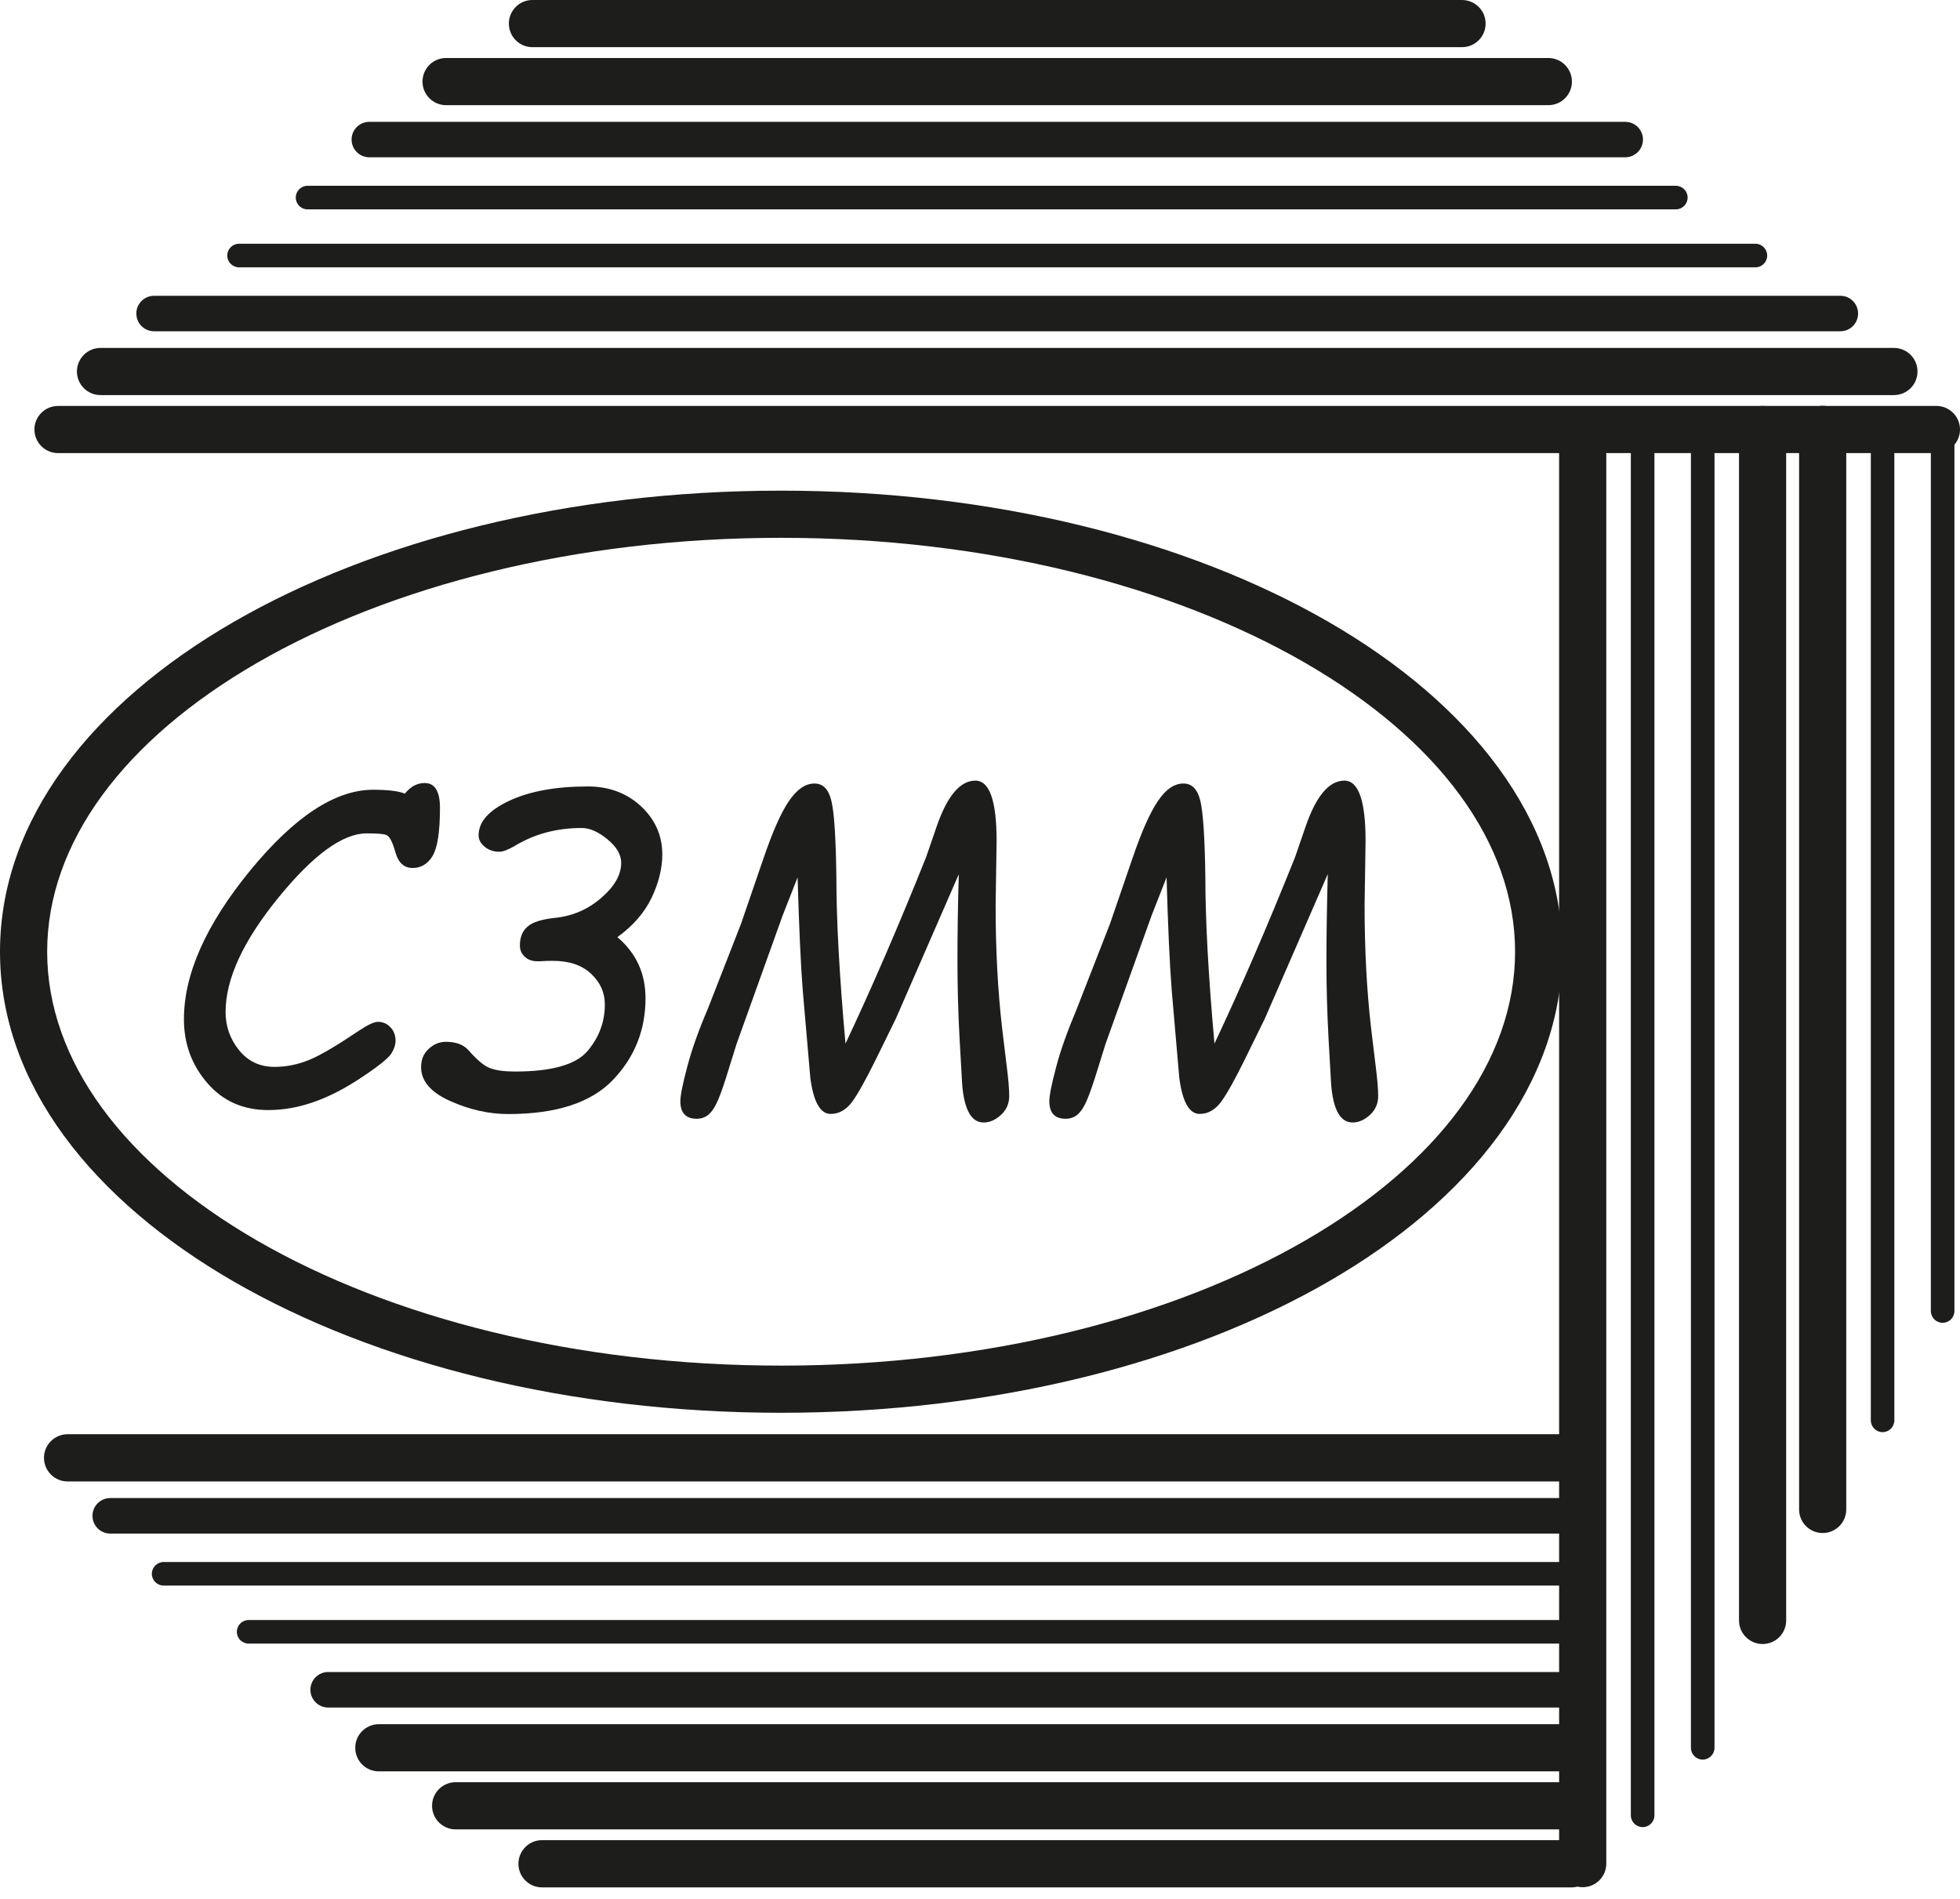 <svg width="32" height="31" viewBox="0 0 32 31" fill="none" xmlns="http://www.w3.org/2000/svg">
<path d="M6.607 12.959C6.702 12.841 6.811 12.783 6.933 12.783C7.1 12.783 7.183 12.918 7.183 13.189C7.183 13.578 7.143 13.838 7.064 13.971C6.985 14.104 6.874 14.17 6.736 14.17C6.598 14.17 6.503 14.084 6.456 13.915C6.408 13.743 6.359 13.648 6.304 13.63C6.25 13.612 6.144 13.605 5.986 13.605C5.595 13.605 5.114 13.955 4.542 14.658C3.97 15.361 3.683 15.982 3.683 16.522C3.683 16.757 3.758 16.965 3.903 17.145C4.05 17.326 4.242 17.417 4.481 17.417C4.678 17.417 4.867 17.378 5.053 17.301C5.238 17.225 5.507 17.064 5.862 16.825C6.006 16.73 6.108 16.682 6.169 16.682C6.252 16.682 6.323 16.712 6.377 16.773C6.431 16.831 6.458 16.904 6.458 16.99C6.458 17.057 6.435 17.125 6.39 17.198C6.345 17.27 6.189 17.399 5.918 17.579C5.647 17.762 5.385 17.898 5.13 17.988C4.874 18.079 4.623 18.122 4.379 18.122C3.97 18.122 3.638 17.975 3.385 17.681C3.13 17.387 3.003 17.039 3.003 16.639C3.003 15.901 3.363 15.094 4.083 14.213C4.804 13.334 5.473 12.893 6.09 12.893C6.334 12.893 6.506 12.914 6.603 12.954L6.607 12.959Z" fill="#1D1D1B"/>
<path d="M10.083 15.302C10.388 15.562 10.539 15.892 10.539 16.296C10.539 16.813 10.363 17.258 10.008 17.629C9.654 18 9.084 18.187 8.3 18.187C7.977 18.187 7.661 18.115 7.344 17.972C7.03 17.83 6.875 17.647 6.875 17.421C6.875 17.299 6.915 17.2 6.999 17.123C7.082 17.046 7.175 17.008 7.277 17.008C7.444 17.008 7.566 17.053 7.647 17.143C7.787 17.304 7.905 17.403 8.004 17.439C8.101 17.475 8.237 17.493 8.411 17.493C9.01 17.493 9.405 17.38 9.593 17.157C9.782 16.933 9.875 16.68 9.875 16.4C9.875 16.203 9.8 16.036 9.649 15.896C9.5 15.756 9.292 15.686 9.028 15.686C8.976 15.686 8.901 15.686 8.804 15.693C8.707 15.697 8.63 15.675 8.574 15.625C8.517 15.575 8.488 15.512 8.488 15.437C8.488 15.304 8.528 15.2 8.612 15.128C8.696 15.053 8.845 15.008 9.057 14.985C9.344 14.956 9.597 14.848 9.814 14.66C10.033 14.473 10.142 14.28 10.142 14.086C10.142 13.953 10.067 13.824 9.918 13.702C9.769 13.58 9.629 13.517 9.498 13.517C9.091 13.517 8.729 13.614 8.411 13.806C8.3 13.871 8.214 13.905 8.151 13.905C8.058 13.905 7.979 13.878 7.914 13.824C7.848 13.77 7.814 13.707 7.814 13.637C7.814 13.417 7.979 13.23 8.312 13.074C8.644 12.918 9.071 12.839 9.597 12.839C9.943 12.839 10.232 12.947 10.465 13.162C10.697 13.379 10.813 13.641 10.813 13.948C10.813 14.177 10.754 14.412 10.639 14.656C10.521 14.9 10.336 15.114 10.078 15.3L10.083 15.302Z" fill="#1D1D1B"/>
<path d="M15.657 14.265L14.626 16.63L14.303 17.288C14.14 17.618 14.012 17.85 13.915 17.984C13.817 18.117 13.7 18.185 13.562 18.185C13.393 18.185 13.282 17.99 13.23 17.599L13.106 16.165C13.072 15.736 13.045 15.121 13.022 14.323L12.778 14.945L12.026 17.041L11.856 17.586C11.786 17.81 11.727 17.961 11.682 18.045C11.637 18.128 11.59 18.185 11.542 18.216C11.495 18.248 11.438 18.264 11.375 18.264C11.197 18.264 11.108 18.169 11.108 17.977C11.108 17.884 11.145 17.699 11.219 17.421C11.291 17.143 11.404 16.825 11.558 16.465L12.098 15.082L12.471 13.996C12.615 13.575 12.751 13.268 12.88 13.078C13.009 12.889 13.146 12.791 13.298 12.791C13.436 12.791 13.528 12.884 13.573 13.072C13.619 13.257 13.646 13.668 13.655 14.305C13.655 15.017 13.704 15.928 13.804 17.037C14.24 16.113 14.678 15.098 15.119 13.996L15.295 13.485C15.467 12.99 15.677 12.744 15.925 12.744C16.156 12.744 16.271 13.072 16.271 13.727L16.255 14.78C16.255 15.507 16.291 16.178 16.362 16.793L16.434 17.387C16.463 17.613 16.477 17.78 16.477 17.893C16.477 18.017 16.432 18.119 16.341 18.203C16.251 18.284 16.158 18.325 16.059 18.325C15.84 18.325 15.72 18.076 15.702 17.577L15.668 16.985C15.643 16.535 15.632 16.102 15.632 15.688C15.632 15.225 15.639 14.748 15.654 14.265H15.657Z" fill="#1D1D1B"/>
<path d="M21.68 14.265L20.65 16.63L20.327 17.288C20.165 17.618 20.036 17.85 19.939 17.984C19.841 18.117 19.724 18.185 19.586 18.185C19.417 18.185 19.306 17.99 19.254 17.599L19.13 16.165C19.096 15.736 19.069 15.121 19.046 14.323L18.802 14.945L18.05 17.041L17.88 17.586C17.808 17.81 17.751 17.961 17.706 18.045C17.661 18.128 17.614 18.185 17.566 18.216C17.519 18.248 17.462 18.264 17.399 18.264C17.22 18.264 17.132 18.169 17.132 17.977C17.132 17.884 17.169 17.699 17.243 17.421C17.315 17.143 17.431 16.825 17.582 16.465L18.122 15.082L18.495 13.996C18.639 13.575 18.775 13.268 18.904 13.078C19.03 12.889 19.17 12.791 19.322 12.791C19.459 12.791 19.552 12.884 19.597 13.072C19.642 13.257 19.67 13.668 19.679 14.305C19.679 15.017 19.728 15.928 19.828 17.037C20.264 16.113 20.702 15.098 21.143 13.996L21.319 13.485C21.491 12.99 21.701 12.744 21.949 12.744C22.18 12.744 22.295 13.072 22.295 13.727L22.279 14.78C22.279 15.507 22.315 16.178 22.386 16.793L22.458 17.387C22.487 17.613 22.501 17.78 22.501 17.893C22.501 18.017 22.456 18.119 22.365 18.203C22.275 18.284 22.182 18.325 22.083 18.325C21.864 18.325 21.744 18.076 21.726 17.577L21.692 16.985C21.667 16.535 21.656 16.102 21.656 15.688C21.656 15.225 21.665 14.748 21.678 14.265H21.68Z" fill="#1D1D1B"/>
<path fill-rule="evenodd" clip-rule="evenodd" d="M4.2 10.82C2.02 12.079 0.77 13.76 0.77 15.537C0.77 17.314 2.02 18.995 4.2 20.254C6.37 21.507 9.393 22.294 12.753 22.294C16.113 22.294 19.136 21.507 21.306 20.254C23.486 18.995 24.736 17.314 24.736 15.537C24.736 13.76 23.486 12.079 21.306 10.82C19.136 9.567 16.113 8.78 12.753 8.78C9.393 8.78 6.37 9.567 4.2 10.82ZM3.815 10.153C6.122 8.821 9.283 8.01 12.753 8.01C16.224 8.01 19.384 8.821 21.691 10.153C23.988 11.479 25.506 13.369 25.506 15.537C25.506 17.705 23.988 19.595 21.691 20.921C19.384 22.253 16.224 23.064 12.753 23.064C9.283 23.064 6.122 22.253 3.815 20.921C1.519 19.595 0 17.705 0 15.537C0 13.369 1.519 11.479 3.815 10.153Z" fill="#1D1D1B"/>
<path fill-rule="evenodd" clip-rule="evenodd" d="M1.256 6.065C1.256 5.852 1.429 5.68 1.641 5.68H30.921C31.134 5.68 31.306 5.852 31.306 6.065C31.306 6.278 31.134 6.45 30.921 6.45H1.641C1.429 6.45 1.256 6.278 1.256 6.065ZM0.562 7.012C0.562 6.799 0.735 6.627 0.948 6.627H31.615C31.827 6.627 32 6.799 32 7.012C32 7.224 31.827 7.397 31.615 7.397H0.948C0.735 7.397 0.562 7.224 0.562 7.012Z" fill="#1D1D1B"/>
<path fill-rule="evenodd" clip-rule="evenodd" d="M2.226 5.118C2.226 4.958 2.355 4.829 2.515 4.829H30.047C30.207 4.829 30.336 4.958 30.336 5.118C30.336 5.279 30.207 5.408 30.047 5.408H2.515C2.355 5.408 2.226 5.279 2.226 5.118Z" fill="#1D1D1B"/>
<path fill-rule="evenodd" clip-rule="evenodd" d="M4.829 3.225C4.829 3.119 4.915 3.033 5.021 3.033H27.36C27.467 3.033 27.553 3.119 27.553 3.225C27.553 3.332 27.467 3.418 27.36 3.418H5.021C4.915 3.418 4.829 3.332 4.829 3.225ZM3.71 4.172C3.71 4.066 3.797 3.979 3.903 3.979H28.66C28.766 3.979 28.852 4.066 28.852 4.172C28.852 4.278 28.766 4.364 28.66 4.364H3.903C3.797 4.364 3.71 4.278 3.71 4.172Z" fill="#1D1D1B"/>
<path fill-rule="evenodd" clip-rule="evenodd" d="M5.74 2.278C5.74 2.118 5.87 1.989 6.03 1.989H26.534C26.694 1.989 26.824 2.118 26.824 2.278C26.824 2.438 26.694 2.568 26.534 2.568H6.03C5.87 2.568 5.74 2.438 5.74 2.278Z" fill="#1D1D1B"/>
<path fill-rule="evenodd" clip-rule="evenodd" d="M8.308 0.385C8.308 0.172 8.48 0 8.693 0H23.869C24.082 0 24.255 0.172 24.255 0.385C24.255 0.598 24.082 0.77 23.869 0.77H8.693C8.48 0.77 8.308 0.598 8.308 0.385ZM6.898 1.332C6.898 1.119 7.07 0.947 7.283 0.947H25.279C25.492 0.947 25.664 1.119 25.664 1.332C25.664 1.544 25.492 1.717 25.279 1.717H7.283C7.07 1.717 6.898 1.544 6.898 1.332ZM25.84 6.704C26.052 6.704 26.225 6.876 26.225 7.089V30.424C26.225 30.637 26.052 30.809 25.84 30.809C25.627 30.809 25.455 30.637 25.455 30.424V7.089C25.455 6.876 25.627 6.704 25.84 6.704Z" fill="#1D1D1B"/>
<path fill-rule="evenodd" clip-rule="evenodd" d="M26.819 6.819C26.925 6.819 27.011 6.906 27.011 7.012V29.636C27.011 29.742 26.925 29.828 26.819 29.828C26.712 29.828 26.626 29.742 26.626 29.636V7.012C26.626 6.906 26.712 6.819 26.819 6.819ZM27.799 6.819C27.905 6.819 27.992 6.906 27.992 7.012V28.533C27.992 28.639 27.905 28.726 27.799 28.726C27.693 28.726 27.607 28.639 27.607 28.533V7.012C27.607 6.906 27.693 6.819 27.799 6.819Z" fill="#1D1D1B"/>
<path fill-rule="evenodd" clip-rule="evenodd" d="M29.758 6.625C29.97 6.625 30.143 6.797 30.143 7.01V24.642C30.143 24.855 29.97 25.027 29.758 25.027C29.545 25.027 29.373 24.855 29.373 24.642V7.01C29.373 6.797 29.545 6.625 29.758 6.625ZM28.777 6.627C28.99 6.627 29.162 6.799 29.162 7.012V26.454C29.162 26.667 28.99 26.839 28.777 26.839C28.564 26.839 28.392 26.667 28.392 26.454V7.012C28.392 6.799 28.564 6.627 28.777 6.627Z" fill="#1D1D1B"/>
<path fill-rule="evenodd" clip-rule="evenodd" d="M31.717 6.817C31.823 6.817 31.909 6.903 31.909 7.01V21.402C31.909 21.509 31.823 21.595 31.717 21.595C31.61 21.595 31.524 21.509 31.524 21.402V7.01C31.524 6.903 31.61 6.817 31.717 6.817ZM30.736 6.819C30.842 6.819 30.928 6.906 30.928 7.012V23.187C30.928 23.294 30.842 23.38 30.736 23.38C30.63 23.38 30.544 23.294 30.544 23.187V7.012C30.544 6.906 30.63 6.819 30.736 6.819Z" fill="#1D1D1B"/>
<path fill-rule="evenodd" clip-rule="evenodd" d="M0.718 23.799C0.718 23.587 0.891 23.414 1.103 23.414H25.656C25.869 23.414 26.041 23.587 26.041 23.799C26.041 24.012 25.869 24.185 25.656 24.185H1.103C0.891 24.185 0.718 24.012 0.718 23.799Z" fill="#1D1D1B"/>
<path fill-rule="evenodd" clip-rule="evenodd" d="M1.51 24.746C1.51 24.586 1.64 24.456 1.8 24.456H25.657C25.817 24.456 25.947 24.586 25.947 24.746C25.947 24.906 25.817 25.036 25.657 25.036H1.8C1.64 25.036 1.51 24.906 1.51 24.746Z" fill="#1D1D1B"/>
<path fill-rule="evenodd" clip-rule="evenodd" d="M2.479 25.693C2.479 25.586 2.566 25.5 2.672 25.5H25.657C25.763 25.5 25.85 25.586 25.85 25.693C25.85 25.799 25.763 25.885 25.657 25.885H2.672C2.566 25.885 2.479 25.799 2.479 25.693ZM3.867 26.64C3.867 26.533 3.953 26.447 4.059 26.447H25.657C25.763 26.447 25.85 26.533 25.85 26.64C25.85 26.746 25.763 26.832 25.657 26.832H4.059C3.953 26.832 3.867 26.746 3.867 26.64Z" fill="#1D1D1B"/>
<path fill-rule="evenodd" clip-rule="evenodd" d="M5.068 27.586C5.068 27.426 5.198 27.296 5.358 27.296H25.657C25.817 27.296 25.947 27.426 25.947 27.586C25.947 27.746 25.817 27.876 25.657 27.876H5.358C5.198 27.876 5.068 27.746 5.068 27.586Z" fill="#1D1D1B"/>
<path fill-rule="evenodd" clip-rule="evenodd" d="M5.8 28.533C5.8 28.32 5.972 28.148 6.185 28.148H25.657C25.869 28.148 26.042 28.32 26.042 28.533C26.042 28.746 25.869 28.918 25.657 28.918H6.185C5.972 28.918 5.8 28.746 5.8 28.533ZM7.054 29.48C7.054 29.267 7.226 29.095 7.439 29.095H25.657C25.869 29.095 26.042 29.267 26.042 29.48C26.042 29.692 25.869 29.865 25.657 29.865H7.439C7.226 29.865 7.054 29.692 7.054 29.48ZM8.464 30.427C8.464 30.214 8.636 30.041 8.849 30.041H25.657C25.869 30.041 26.042 30.214 26.042 30.427C26.042 30.639 25.869 30.812 25.657 30.812H8.849C8.636 30.812 8.464 30.639 8.464 30.427Z" fill="#1D1D1B"/>
</svg>
